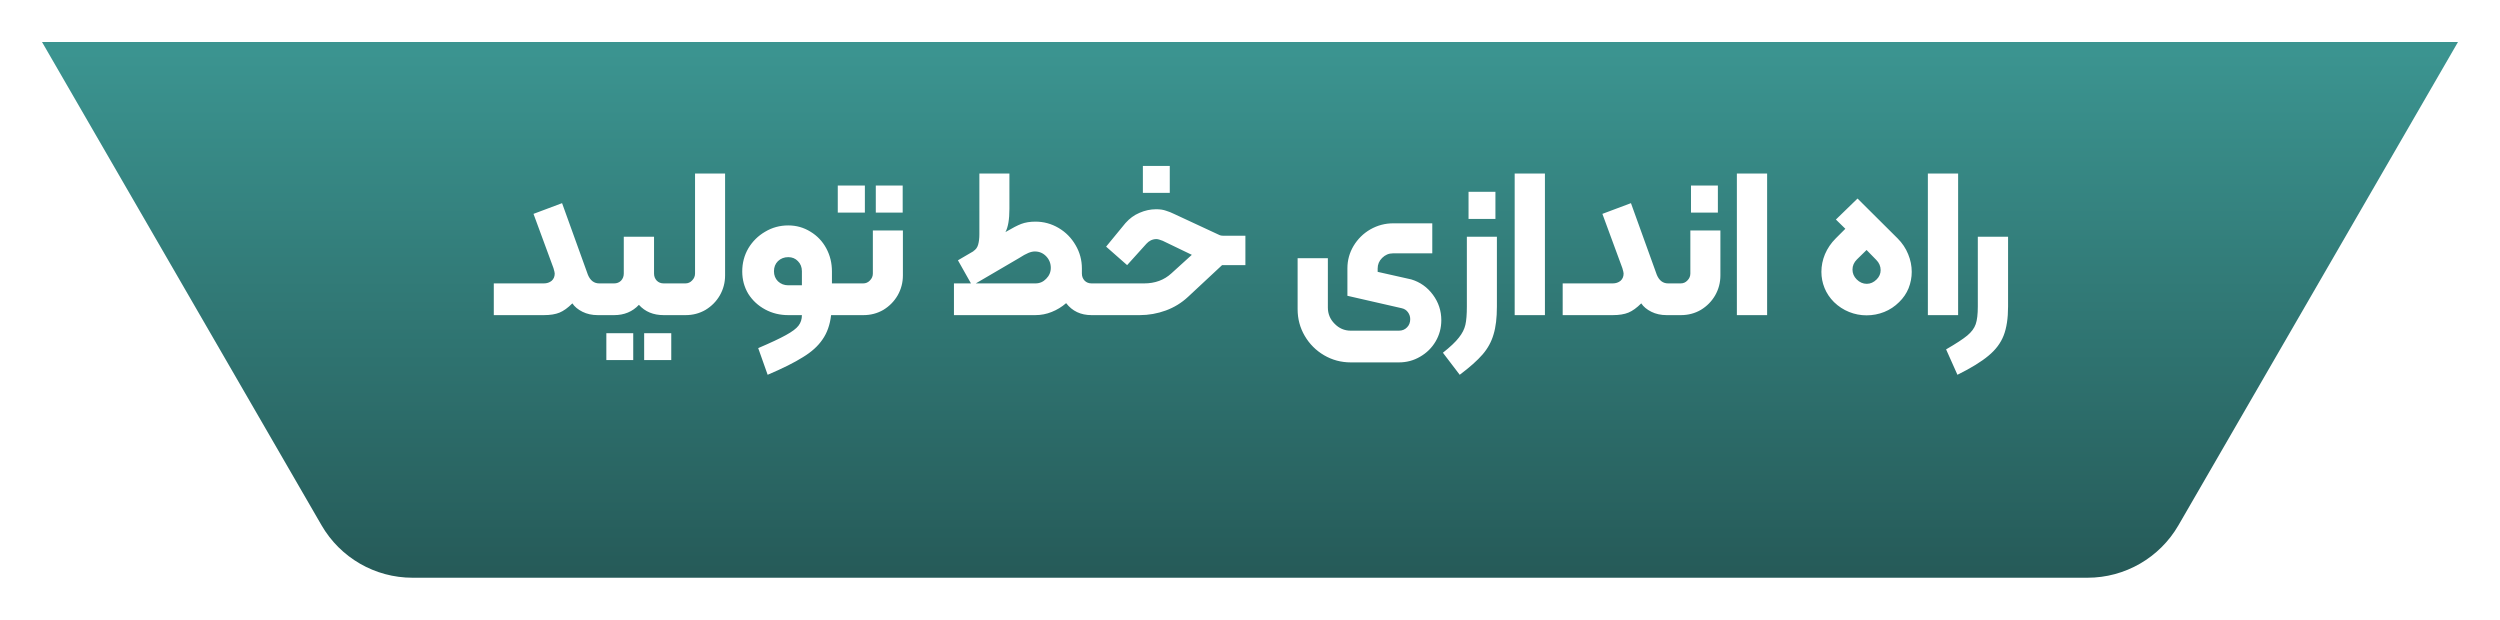 <svg width="238" height="59" viewBox="0 0 238 59" fill="none" xmlns="http://www.w3.org/2000/svg">
<g filter="url(#filter0_d_2655_3896)">
<path d="M4 0H234L207.388 46.007C205.601 49.097 202.302 51 198.732 51H39.268C35.698 51 32.399 49.097 30.612 46.007L4 0Z" fill="url(#paint0_linear_2655_3896)"/>
</g>
<path d="M51.769 26.98C52.062 26.98 52.309 26.9 52.509 26.74C52.709 26.567 52.809 26.333 52.809 26.04C52.809 25.96 52.769 25.787 52.689 25.52L50.789 20.36L53.509 19.34L55.969 26.16C56.196 26.707 56.556 26.98 57.049 26.98H57.169C57.302 26.98 57.369 27.047 57.369 27.18V29.8C57.369 29.933 57.302 30 57.169 30H56.909C56.362 30 55.876 29.893 55.449 29.68C55.022 29.467 54.702 29.2 54.489 28.88C54.062 29.307 53.656 29.6 53.269 29.76C52.882 29.92 52.382 30 51.769 30H47.009V26.98H51.769ZM56.964 27.18C56.964 27.047 57.031 26.98 57.164 26.98H58.464C58.731 26.98 58.951 26.893 59.124 26.72C59.297 26.533 59.384 26.307 59.384 26.04V22.54H62.264V26.04C62.264 26.307 62.351 26.533 62.524 26.72C62.697 26.893 62.917 26.98 63.184 26.98H64.484C64.617 26.98 64.684 27.047 64.684 27.18V29.8C64.684 29.933 64.617 30 64.484 30H63.184C62.197 30 61.411 29.673 60.824 29.02C60.211 29.673 59.424 30 58.464 30H57.164C57.031 30 56.964 29.933 56.964 29.8V27.18ZM57.724 31.72H60.284V34.28H57.724V31.72ZM61.324 31.72H63.904V34.28H61.324V31.72ZM64.488 30C64.355 30 64.288 29.933 64.288 29.8V27.18C64.288 27.047 64.355 26.98 64.488 26.98H65.248C65.502 26.98 65.715 26.887 65.888 26.7C66.075 26.513 66.168 26.293 66.168 26.04V16.52H69.028V26.22C69.028 26.9 68.862 27.533 68.528 28.12C68.195 28.693 67.742 29.153 67.168 29.5C66.595 29.833 65.962 30 65.268 30H64.488ZM80.021 26.98C80.155 26.98 80.221 27.047 80.221 27.18V29.8C80.221 29.933 80.155 30 80.021 30H79.121C79.015 30.92 78.741 31.693 78.301 32.32C77.875 32.947 77.255 33.507 76.441 34C75.641 34.507 74.521 35.067 73.081 35.68L72.181 33.14C73.368 32.633 74.248 32.22 74.821 31.9C75.408 31.58 75.808 31.28 76.021 31C76.235 30.72 76.341 30.387 76.341 30H75.041C74.241 30 73.508 29.82 72.841 29.46C72.175 29.1 71.641 28.607 71.241 27.98C70.855 27.34 70.661 26.627 70.661 25.84C70.661 25.04 70.855 24.307 71.241 23.64C71.641 22.973 72.175 22.447 72.841 22.06C73.508 21.66 74.241 21.46 75.041 21.46C75.815 21.46 76.521 21.66 77.161 22.06C77.801 22.447 78.301 22.973 78.661 23.64C79.021 24.307 79.201 25.04 79.201 25.84V26.98H80.021ZM76.341 25.82C76.341 25.433 76.215 25.113 75.961 24.86C75.721 24.607 75.415 24.48 75.041 24.48C74.655 24.48 74.328 24.607 74.061 24.86C73.808 25.113 73.681 25.433 73.681 25.82C73.681 26.207 73.808 26.527 74.061 26.78C74.328 27.033 74.655 27.16 75.041 27.16H76.341V25.82ZM79.756 17.66H82.336V20.24H79.756V17.66ZM83.376 17.66H85.936V20.24H83.376V17.66ZM80.016 30C79.882 30 79.816 29.933 79.816 29.8V27.18C79.816 27.047 79.882 26.98 80.016 26.98H82.176C82.429 26.98 82.642 26.887 82.816 26.7C83.002 26.513 83.096 26.293 83.096 26.04V21.94H85.956V26.22C85.956 26.9 85.789 27.533 85.456 28.12C85.122 28.693 84.669 29.153 84.096 29.5C83.522 29.833 82.889 30 82.196 30H80.016ZM104.756 26.98C104.889 26.98 104.956 27.047 104.956 27.18V29.8C104.956 29.933 104.889 30 104.756 30H103.916C102.889 30 102.082 29.62 101.496 28.86C101.082 29.22 100.622 29.5 100.116 29.7C99.622 29.9 99.102 30 98.556 30H90.816V26.98H92.436L91.196 24.78L92.736 23.88L92.636 23.92C92.876 23.787 93.036 23.58 93.116 23.3C93.196 23.02 93.236 22.687 93.236 22.3V16.52H96.096V19.88C96.096 20.893 95.969 21.633 95.716 22.1L95.816 22.04C96.376 21.707 96.842 21.467 97.216 21.32C97.602 21.173 98.056 21.1 98.576 21.1C99.362 21.1 100.096 21.3 100.776 21.7C101.456 22.1 101.996 22.647 102.396 23.34C102.796 24.02 102.996 24.76 102.996 25.56V26.04C102.996 26.307 103.082 26.533 103.256 26.72C103.429 26.893 103.649 26.98 103.916 26.98H104.756ZM98.576 26.98C98.976 26.98 99.316 26.833 99.596 26.54C99.889 26.247 100.036 25.9 100.036 25.5C100.036 25.073 99.889 24.707 99.596 24.4C99.302 24.093 98.942 23.94 98.516 23.94C98.329 23.94 98.122 23.987 97.896 24.08C97.669 24.173 97.369 24.34 96.996 24.58L92.896 26.98H98.576ZM108.802 15.8H111.362V18.36H108.802V15.8ZM104.762 30C104.628 30 104.562 29.933 104.562 29.8V27.18C104.562 27.047 104.628 26.98 104.762 26.98H108.922C109.962 26.98 110.828 26.66 111.522 26.02L113.462 24.26L110.682 22.92C110.415 22.813 110.215 22.76 110.082 22.76C109.908 22.76 109.735 22.8 109.562 22.88C109.402 22.96 109.262 23.067 109.142 23.2L107.302 25.24L105.302 23.48L107.142 21.24C107.528 20.8 107.975 20.473 108.482 20.26C109.002 20.033 109.528 19.92 110.062 19.92C110.435 19.92 110.748 19.967 111.002 20.06C111.268 20.14 111.535 20.247 111.802 20.38L116.102 22.38C116.182 22.42 116.288 22.44 116.422 22.44H118.562V25.24H116.342L113.102 28.26C112.488 28.833 111.782 29.267 110.982 29.56C110.182 29.853 109.355 30 108.502 30H104.762ZM128.593 34.5C127.673 34.5 126.827 34.273 126.053 33.82C125.28 33.367 124.667 32.753 124.213 31.98C123.76 31.207 123.533 30.36 123.533 29.44V24.58H126.413V29.28C126.413 29.88 126.627 30.393 127.053 30.82C127.48 31.26 127.993 31.48 128.593 31.48H133.173C133.493 31.48 133.753 31.373 133.953 31.16C134.153 30.96 134.253 30.7 134.253 30.38C134.253 30.14 134.18 29.92 134.033 29.72C133.887 29.52 133.687 29.393 133.433 29.34L128.273 28.16V25.54C128.273 24.78 128.467 24.073 128.853 23.42C129.253 22.753 129.787 22.227 130.453 21.84C131.133 21.453 131.86 21.26 132.633 21.26H136.353V24.12H132.593C132.207 24.12 131.867 24.267 131.573 24.56C131.293 24.84 131.153 25.173 131.153 25.56V25.88C132.38 26.147 133.18 26.327 133.553 26.42L134.353 26.6C135.193 26.853 135.88 27.34 136.413 28.06C136.947 28.78 137.213 29.587 137.213 30.48C137.213 31.213 137.033 31.887 136.673 32.5C136.313 33.113 135.82 33.6 135.193 33.96C134.58 34.32 133.907 34.5 133.173 34.5H128.593ZM139.805 18.26H142.365V20.84H139.805V18.26ZM137.365 33.58C138.072 33.02 138.579 32.54 138.885 32.14C139.205 31.74 139.412 31.333 139.505 30.92C139.599 30.507 139.645 29.927 139.645 29.18V22.54H142.505V29.18C142.505 30.26 142.399 31.147 142.185 31.84C141.985 32.533 141.639 33.167 141.145 33.74C140.652 34.313 139.925 34.96 138.965 35.68L137.365 33.58ZM144.197 16.52H147.077V30H144.197V16.52ZM153.527 26.98C153.82 26.98 154.067 26.9 154.267 26.74C154.467 26.567 154.567 26.333 154.567 26.04C154.567 25.96 154.527 25.787 154.447 25.52L152.547 20.36L155.267 19.34L157.727 26.16C157.953 26.707 158.313 26.98 158.807 26.98H158.927C159.06 26.98 159.127 27.047 159.127 27.18V29.8C159.127 29.933 159.06 30 158.927 30H158.667C158.12 30 157.633 29.893 157.207 29.68C156.78 29.467 156.46 29.2 156.247 28.88C155.82 29.307 155.413 29.6 155.027 29.76C154.64 29.92 154.14 30 153.527 30H148.767V26.98H153.527ZM160.982 17.66H163.542V20.24H160.982V17.66ZM158.922 30C158.789 30 158.722 29.933 158.722 29.8V27.18C158.722 27.047 158.789 26.98 158.922 26.98H160.002C160.255 26.98 160.469 26.887 160.642 26.7C160.829 26.513 160.922 26.293 160.922 26.04V21.94H163.782V26.22C163.782 26.9 163.615 27.533 163.282 28.12C162.949 28.693 162.495 29.153 161.922 29.5C161.349 29.833 160.715 30 160.022 30H158.922ZM165.35 16.52H168.23V30H165.35V16.52ZM174.597 28.76C174.197 28.36 173.897 27.913 173.697 27.42C173.497 26.927 173.397 26.413 173.397 25.88C173.397 25.307 173.51 24.747 173.737 24.2C173.977 23.64 174.317 23.14 174.757 22.7L175.677 21.78L174.777 20.9L176.837 18.9L180.657 22.7C181.097 23.14 181.43 23.64 181.657 24.2C181.883 24.747 181.997 25.307 181.997 25.88C181.997 26.413 181.897 26.933 181.697 27.44C181.497 27.933 181.197 28.373 180.797 28.76C180.383 29.173 179.91 29.487 179.377 29.7C178.843 29.913 178.283 30.02 177.697 30.02C177.123 30.02 176.57 29.913 176.037 29.7C175.503 29.487 175.023 29.173 174.597 28.76ZM176.757 26.6C177.037 26.88 177.357 27.02 177.717 27.02C178.063 27.02 178.377 26.88 178.657 26.6C178.91 26.347 179.037 26.053 179.037 25.72C179.037 25.347 178.897 25.02 178.617 24.74L177.697 23.8L176.777 24.7C176.497 24.98 176.357 25.3 176.357 25.66C176.357 26.02 176.49 26.333 176.757 26.6ZM183.533 16.52H186.413V30H183.533V16.52ZM185.268 33.26C186.215 32.713 186.888 32.273 187.288 31.94C187.688 31.607 187.955 31.247 188.088 30.86C188.222 30.473 188.288 29.913 188.288 29.18V22.54H191.168V29.18C191.168 30.3 191.028 31.22 190.748 31.94C190.468 32.66 189.988 33.3 189.308 33.86C188.628 34.433 187.642 35.04 186.348 35.68L185.268 33.26Z" fill="white"/>
<defs>
<filter id="filter0_d_2655_3896" x="0" y="0" width="238" height="59" filterUnits="userSpaceOnUse" color-interpolation-filters="sRGB">
<feFlood flood-opacity="0" result="BackgroundImageFix"/>
<feColorMatrix in="SourceAlpha" type="matrix" values="0 0 0 0 0 0 0 0 0 0 0 0 0 0 0 0 0 0 127 0" result="hardAlpha"/>
<feOffset dy="4"/>
<feGaussianBlur stdDeviation="2"/>
<feComposite in2="hardAlpha" operator="out"/>
<feColorMatrix type="matrix" values="0 0 0 0 0 0 0 0 0 0 0 0 0 0 0 0 0 0 0.25 0"/>
<feBlend mode="normal" in2="BackgroundImageFix" result="effect1_dropShadow_2655_3896"/>
<feBlend mode="normal" in="SourceGraphic" in2="effect1_dropShadow_2655_3896" result="shape"/>
</filter>
<linearGradient id="paint0_linear_2655_3896" x1="119" y1="1" x2="119" y2="52" gradientUnits="userSpaceOnUse">
<stop stop-color="#3B9490"/>
<stop offset="1" stop-color="#255957"/>
</linearGradient>
</defs>
</svg>
